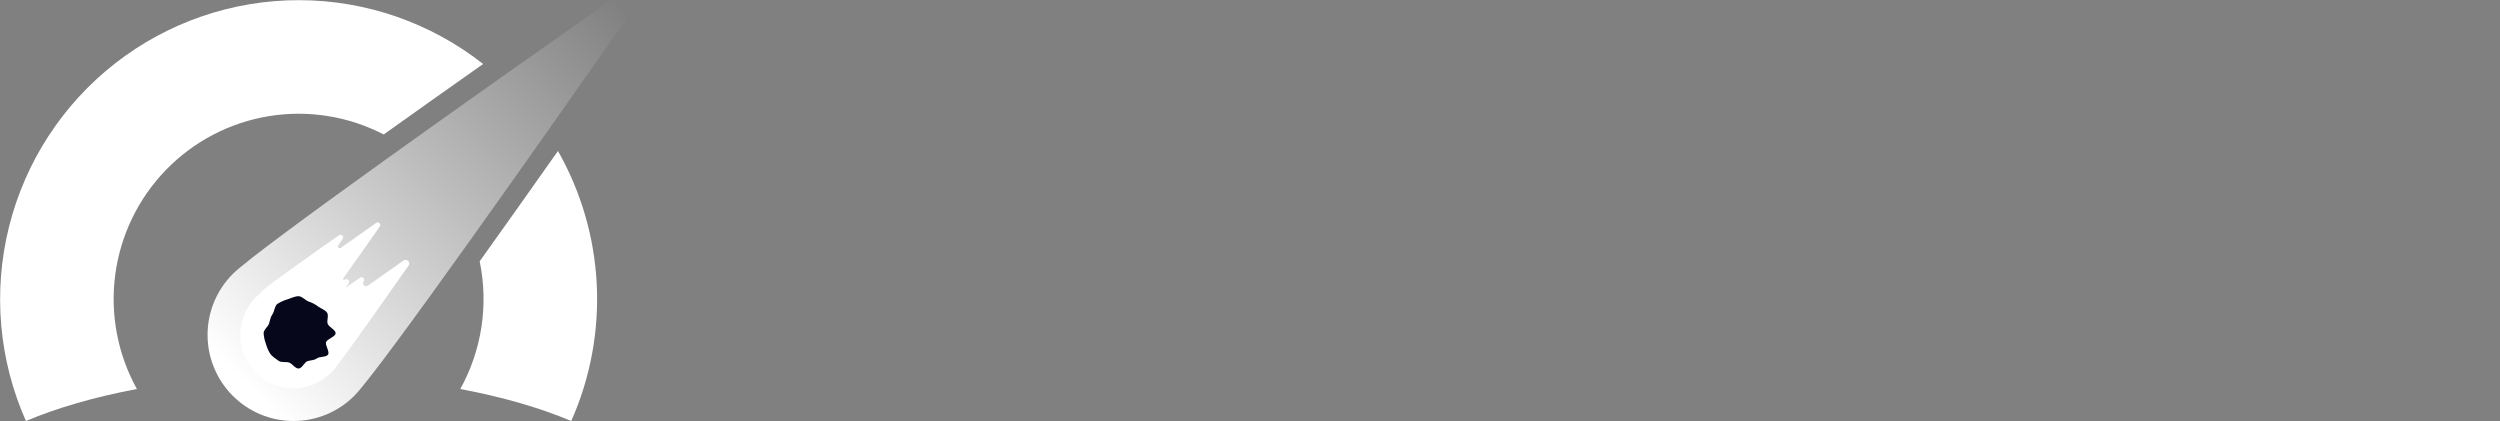  <svg width="867" height="146" viewBox="0 0 867 146" fill="none" xmlns="http://www.w3.org/2000/svg">
    <rect x="0" y="0" width="867" height="146" fill="#808080" stroke="none"/>
    <g clip-path="url(#clip0)">
        <path d="M166.354 90.618C169.483 105.712 167.098 121.43 159.632 134.911C174.251 137.652 187.28 141.437 198.108 146C204.723 131.124 207.753 114.898 206.952 98.632C206.152 82.367 201.544 66.518 193.5 52.365C184.1 65.693 174.85 78.75 166.354 90.618Z" fill="url(#paint0_linear)"/>
        <path d="M210.711 0.848C214.777 -2.037 219.742 2.965 216.891 7.045C189.508 46.209 131.713 128.408 122.883 137.253C120.114 140.027 116.828 142.227 113.21 143.728C109.593 145.229 105.716 146.002 101.801 146.002C93.893 146.002 86.309 142.856 80.717 137.256C75.125 131.655 71.984 124.059 71.983 116.138C71.982 108.218 75.123 100.621 80.714 95.019C89.544 86.169 171.606 28.282 210.711 0.848Z" fill="url(#paint1_linear)"/>
        <path d="M130.532 77.249C127.323 79.5 122.698 82.754 118.194 85.962C118.069 86.052 117.917 86.095 117.763 86.083C117.61 86.07 117.466 86.003 117.358 85.894C117.249 85.785 117.183 85.64 117.172 85.486C117.16 85.333 117.204 85.18 117.295 85.056L118.856 82.829C118.979 82.653 119.036 82.44 119.017 82.227C118.998 82.013 118.905 81.814 118.754 81.662C118.603 81.511 118.403 81.418 118.19 81.399C117.977 81.38 117.764 81.437 117.589 81.559C109.577 87.179 92.775 99.036 90.967 100.847C90.698 101.113 90.457 101.405 90.247 101.718C89.732 102.134 89.237 102.578 88.761 103.051C85.377 106.42 83.426 110.97 83.316 115.747C83.207 120.524 84.946 125.159 88.171 128.681C91.395 132.202 95.855 134.338 100.616 134.64C105.377 134.942 110.07 133.387 113.713 130.301C115.092 129.134 116.297 127.774 117.29 126.262C122.687 119.195 135.22 101.361 141.723 92.06C141.876 91.816 141.942 91.527 141.908 91.241C141.875 90.955 141.745 90.689 141.54 90.487C141.335 90.285 141.067 90.159 140.781 90.13C140.495 90.102 140.207 90.172 139.966 90.329C136.631 92.637 132.202 95.781 127.565 99.07C127.366 99.216 127.121 99.287 126.874 99.268C126.628 99.249 126.396 99.143 126.221 98.968C126.046 98.793 125.939 98.562 125.919 98.315C125.9 98.068 125.969 97.822 126.114 97.622V97.582C126.236 97.406 126.293 97.193 126.274 96.98C126.255 96.766 126.162 96.567 126.011 96.415C125.86 96.264 125.661 96.17 125.448 96.152C125.235 96.133 125.022 96.19 124.847 96.312L119.818 99.849L120.936 98.251C121.058 98.075 121.115 97.862 121.096 97.649C121.077 97.436 120.984 97.236 120.833 97.084C120.682 96.933 120.482 96.84 120.269 96.821C120.057 96.802 119.844 96.859 119.668 96.982C119.592 97.058 119.488 97.101 119.38 97.101C119.272 97.101 119.169 97.058 119.092 96.982C119.016 96.905 118.973 96.801 118.973 96.693C118.973 96.585 119.016 96.481 119.092 96.405C123.332 90.514 128.562 83.065 131.764 78.49C131.864 78.317 131.905 78.117 131.879 77.919C131.854 77.721 131.764 77.537 131.624 77.396C131.483 77.254 131.3 77.163 131.102 77.137C130.905 77.111 130.704 77.15 130.532 77.249Z" fill="#ffffff"/>
        <path d="M116.386 115.559C116.386 116.794 113.437 117.544 113.074 118.657C112.711 119.771 114.456 122.027 113.754 122.99C113.051 123.954 110.874 123.567 109.877 124.294C108.881 125.021 107.832 124.871 106.68 125.229C105.528 125.587 104.774 127.802 103.541 127.802C102.309 127.802 101.352 126.071 100.241 125.725C99.129 125.379 97.562 125.823 96.601 125.119C95.639 124.415 94.429 123.671 93.721 122.702C93.053 121.629 92.548 120.462 92.223 119.24C91.775 118.062 91.505 116.823 91.422 115.565C91.422 114.324 92.931 113.344 93.294 112.23C93.657 111.116 93.795 109.922 94.492 108.982C95.189 108.041 95.207 106.097 96.174 105.416C97.272 104.711 98.465 104.167 99.717 103.801C100.834 103.437 102.297 102.722 103.535 102.722C104.774 102.722 105.978 104.228 107.095 104.591C108.238 104.977 109.313 105.542 110.28 106.264C111.248 106.968 112.688 107.418 113.397 108.387C114.105 109.357 113.258 111.116 113.633 112.276C114.007 113.436 116.386 114.319 116.386 115.559Z" fill="#07071C"/>
        <path d="M133.044 46.649C144.045 38.796 155.841 30.442 167.546 22.191C149.352 7.887 126.902 0.094 103.773 0.056C80.644 0.017 58.168 7.735 39.927 21.98C21.686 36.224 8.73 56.175 3.125 78.651C-2.481 101.128 -0.413 124.838 8.997 146.001C19.808 141.432 32.855 137.653 47.479 134.912C40.789 122.845 38.156 108.94 39.968 95.257C41.781 81.573 47.944 68.838 57.544 58.936C67.145 49.034 79.673 42.491 93.275 40.276C106.877 38.061 120.829 40.291 133.066 46.637L133.044 46.649Z" fill="url(#paint2_linear)"/>
    </g>
    
    <defs>
        <linearGradient id="paint0_linear" x1="61.92" y1="174.894" x2="205.511" y2="93.974" gradientUnits="userSpaceOnUse">
            <stop offset="0.458" stop-color="#ffffff"/>
            <stop offset="1" stop-color="#ffffff"/>
        </linearGradient>
        <linearGradient id="paint1_linear" x1="84.631" y1="133.33" x2="216.495" y2="1.686" gradientUnits="userSpaceOnUse">
            <stop stop-color="#ffffff"/>
            <stop offset="1" stop-color="#ffffff" stop-opacity="0"/>
        </linearGradient>
        <linearGradient id="paint2_linear" x1="-344.934" y1="191.038" x2="-90.904" y2="-133.226" gradientUnits="userSpaceOnUse">
            <stop offset="0.458" stop-color="#ffffff"/>
            <stop offset="1" stop-color="#ffffff"/>
        </linearGradient>
        <clipPath id="clip0">
            <rect width="867" height="146" fill="white"/>
        </clipPath>
    </defs>
</svg>